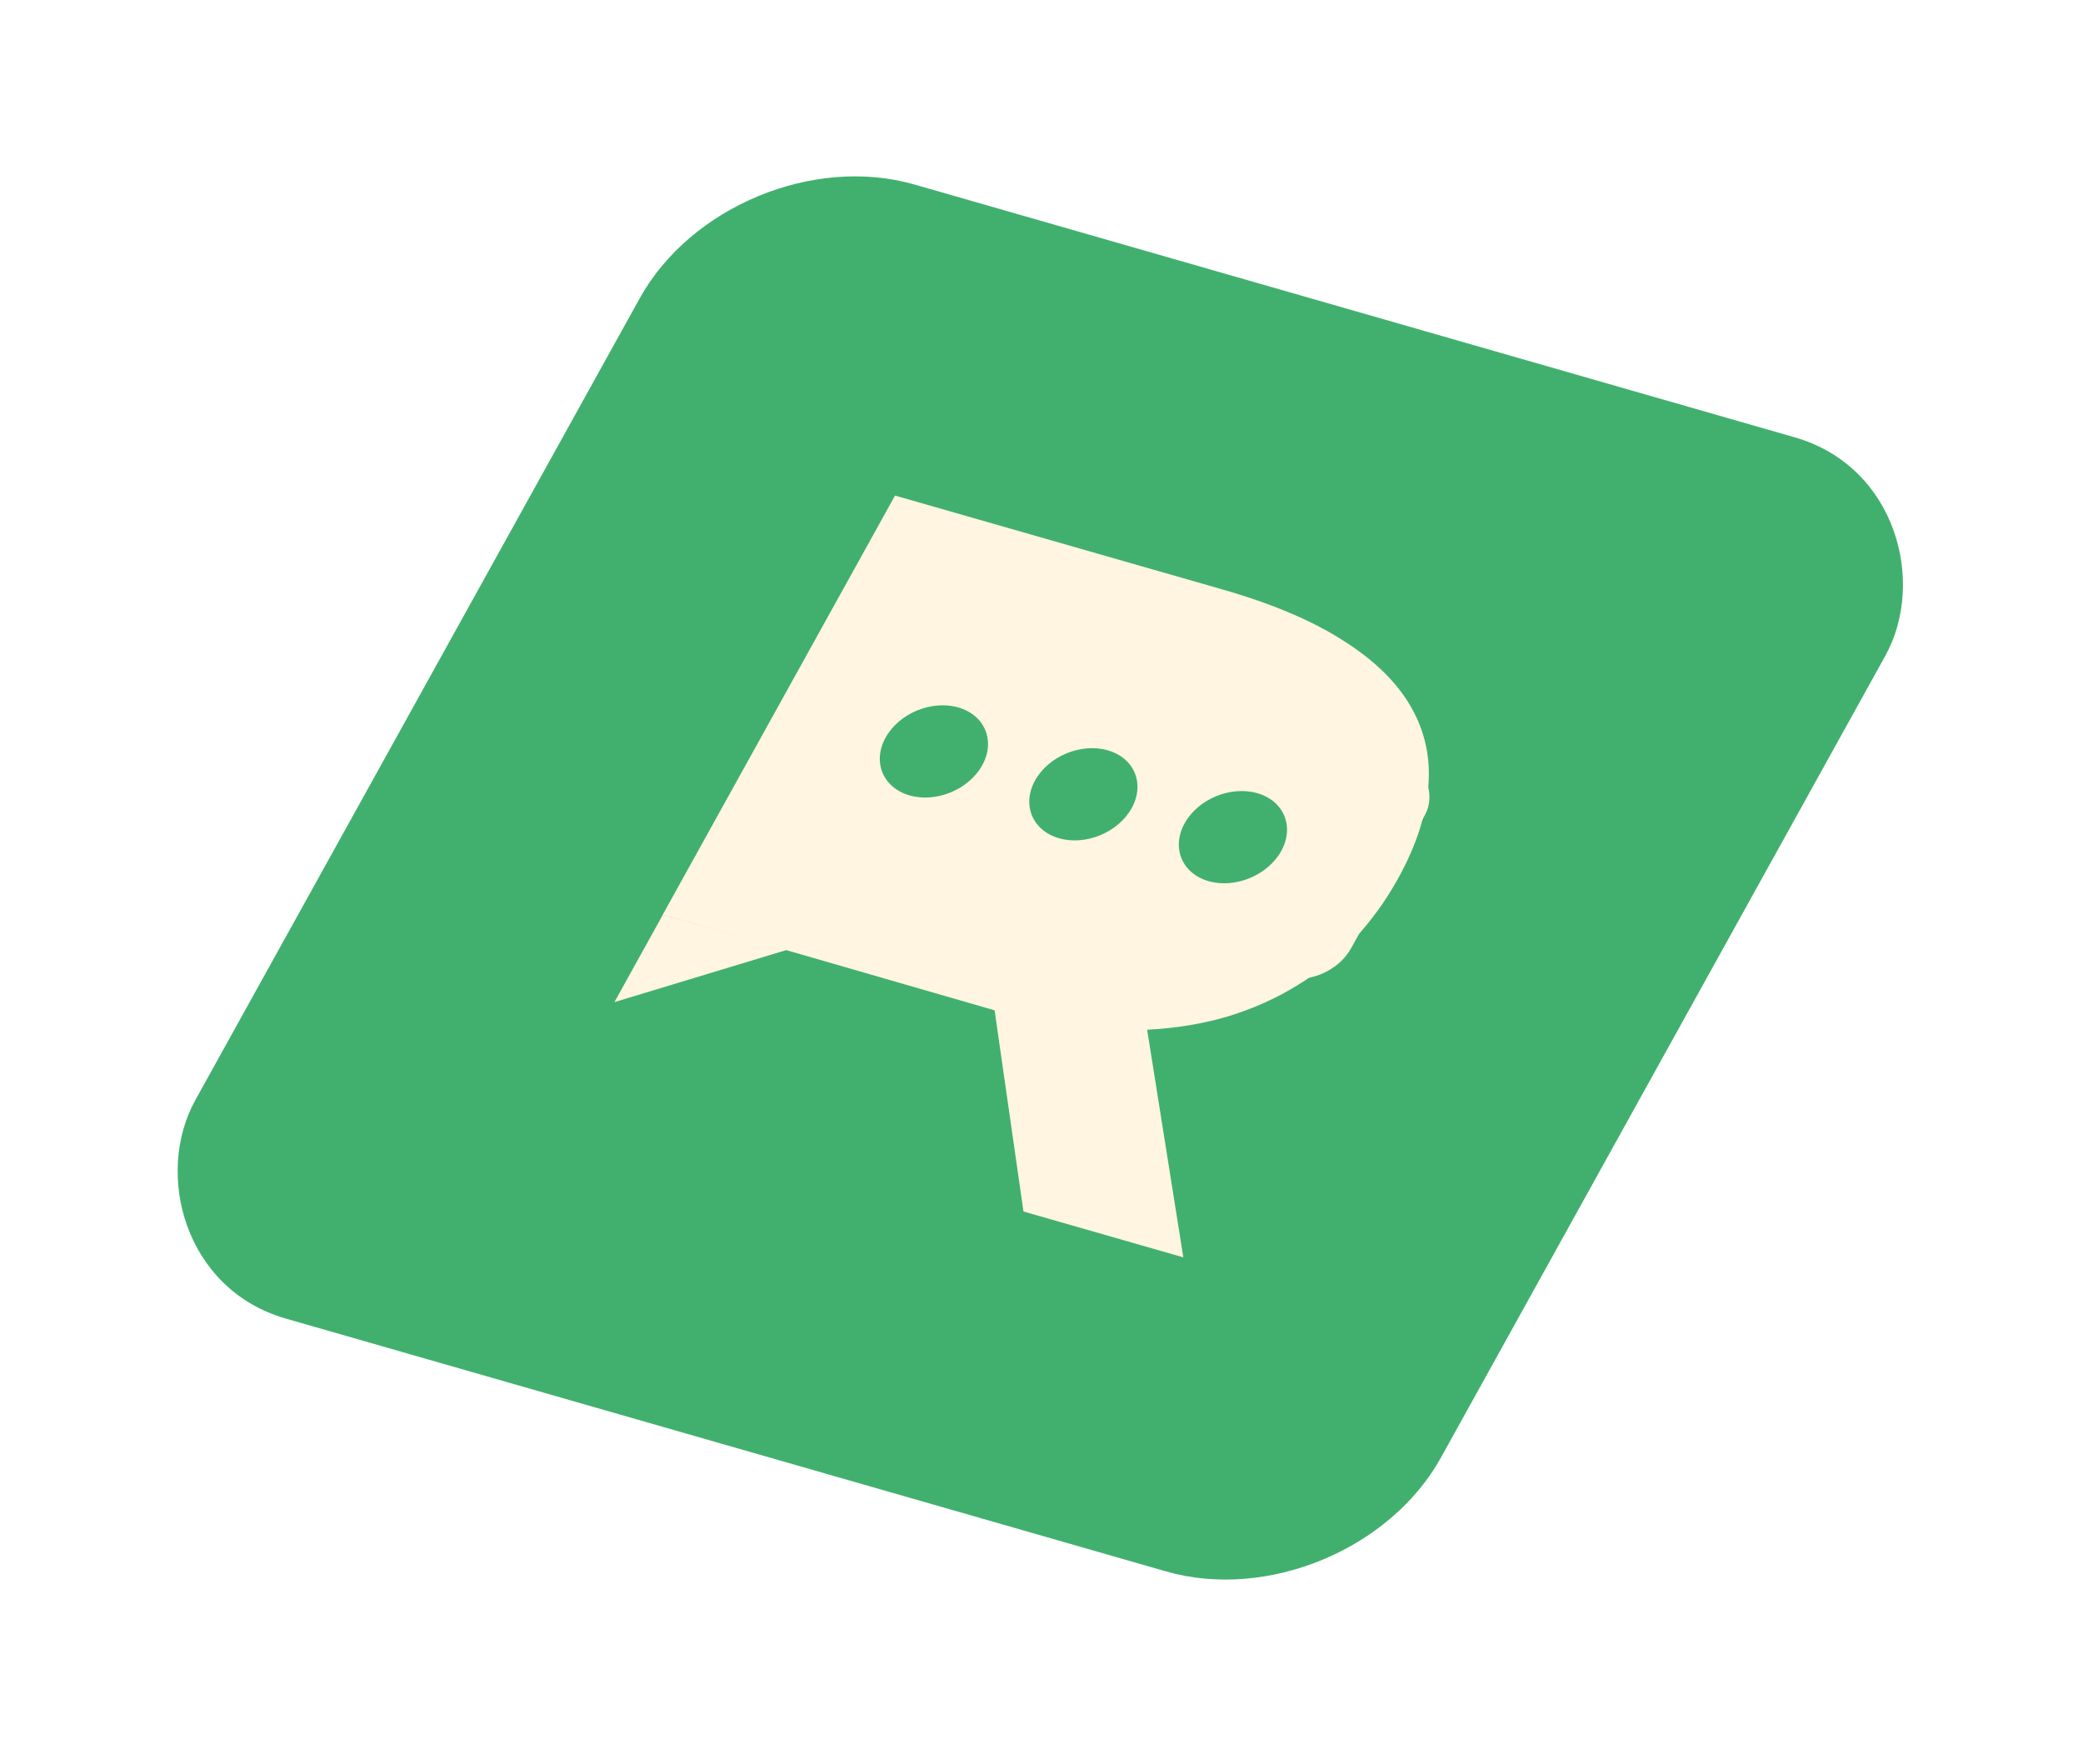 <svg width="111" height="94" viewBox="0 0 111 94" fill="none" xmlns="http://www.w3.org/2000/svg">
<g filter="url(#filter0_f_1864_113)">
<rect width="69.063" height="69.063" rx="10.121" transform="matrix(0.961 0.276 -0.485 0.875 39 7.037)" fill="#41B06E"/>
<path d="M47.695 26.406L65.15 31.411C67.785 32.166 69.928 33.074 71.58 34.134C73.239 35.181 74.443 36.36 75.192 37.671C75.942 38.981 76.247 40.404 76.109 41.939C75.985 43.478 75.447 45.106 74.495 46.824C73.853 47.983 73.086 49.044 72.196 50.008C71.313 50.959 70.305 51.781 69.174 52.476C68.057 53.174 66.824 53.731 65.474 54.147C64.132 54.549 62.684 54.79 61.13 54.869L63.058 66.998L54.539 64.555L53.001 53.834L52.803 53.778L42.275 50.736L35.315 48.74L47.695 26.406ZM55.98 48.322C57.297 48.7 58.524 48.889 59.66 48.891C60.81 48.897 61.855 48.741 62.794 48.424C63.748 48.111 64.585 47.641 65.306 47.014C66.049 46.378 66.667 45.614 67.162 44.721C68.129 42.977 68.216 41.443 67.422 40.12C66.637 38.783 64.919 37.735 62.27 36.975L51.599 33.915L45.309 45.262L55.98 48.322Z" fill="#FFF5E0"/>
<path d="M32.742 53.397L35.325 48.736L41.96 50.607L32.742 53.397Z" fill="#FFF5E0"/>
<rect width="33.405" height="13.212" rx="2.542" transform="matrix(0.961 0.276 -0.485 0.875 45.066 31.979)" fill="#FFF5E0"/>
<circle cx="2.678" cy="2.678" r="2.678" transform="matrix(0.961 0.276 -0.485 0.875 48.492 36.957)" fill="#41B06E"/>
<circle cx="2.678" cy="2.678" r="2.678" transform="matrix(0.961 0.276 -0.485 0.875 56.457 39.241)" fill="#41B06E"/>
<circle cx="2.678" cy="2.678" r="2.678" transform="matrix(0.961 0.276 -0.485 0.875 64.426 41.526)" fill="#41B06E"/>
</g>
<defs>
<filter id="filter0_f_1864_113" x="0.254" y="0.395" width="110.396" height="92.725" filterUnits="userSpaceOnUse" color-interpolation-filters="sRGB">
<feFlood flood-opacity="0" result="BackgroundImageFix"/>
<feBlend mode="normal" in="SourceGraphic" in2="BackgroundImageFix" result="shape"/>
<feGaussianBlur stdDeviation="4.5" result="effect1_foregroundBlur_1864_113"/>
</filter>
</defs>
</svg>
